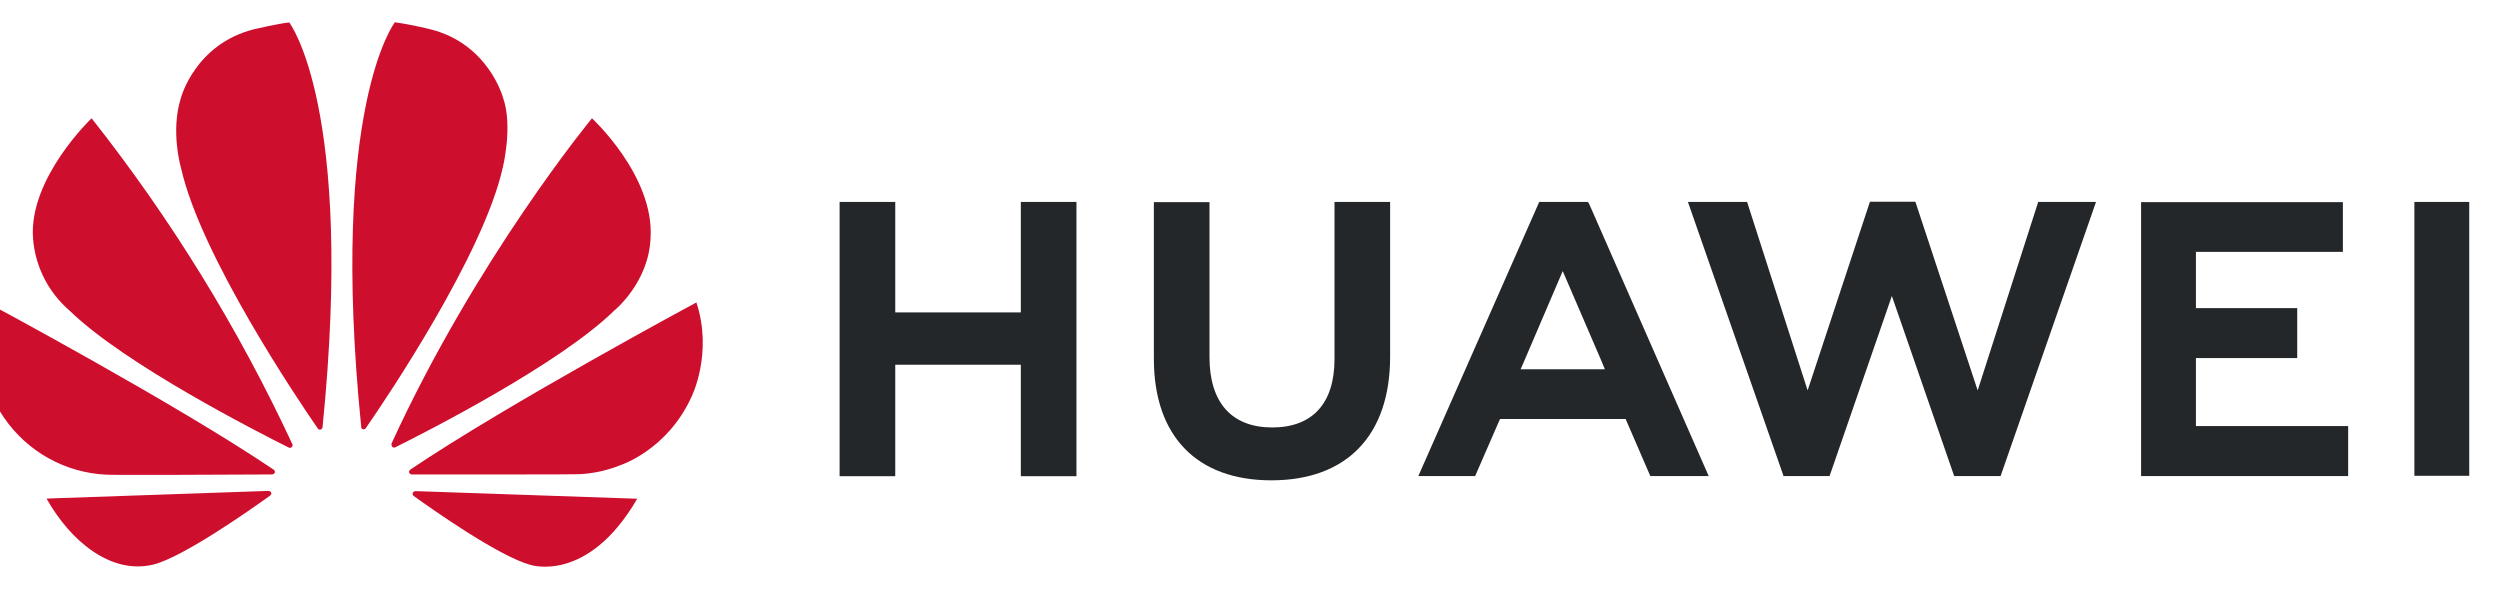 <svg width="99" height="24" viewBox="0 0 99 24" fill="none" xmlns="http://www.w3.org/2000/svg">
<g clip-path="url(#clip0_52_1937)">
<path d="M52.846 7.997H55.049V14.126C55.049 17.237 53.335 19.021 50.348 19.021C47.392 19.021 45.693 17.268 45.693 14.211V8.005H47.896V14.141C47.896 15.957 48.788 16.927 50.379 16.927C51.969 16.927 52.846 15.98 52.846 14.219V7.997ZM40.433 12.372H35.452V7.997H33.248V18.858H35.452V14.444H40.425V18.858H42.628V7.997H40.425V12.372H40.433ZM95.609 7.997V18.843H97.782V7.997H95.609ZM86.959 14.18H90.97V12.202H86.959V9.975H92.778V8.005H84.787V18.851H92.987V16.872H86.959V14.18ZM78.316 15.46L75.849 7.989H74.049L71.582 15.46L69.185 7.997H66.842L70.628 18.851H72.451L74.918 11.721L77.385 18.851H79.224L83.002 7.997H80.713L78.316 15.46ZM62.924 8.059L67.664 18.851H65.352L64.375 16.593H59.401L59.332 16.748L58.416 18.851H56.166L60.953 7.997H62.877L62.924 8.059ZM63.451 14.374L61.884 10.735L60.325 14.374L60.216 14.622H63.552L63.451 14.374Z" fill="#24272A"/>
<path d="M11.556 17.702C11.587 17.679 11.595 17.633 11.58 17.594C9.44 12.996 6.771 8.663 3.627 4.684C3.627 4.684 1.129 7.058 1.308 9.44C1.349 9.989 1.499 10.524 1.748 11.016C1.997 11.507 2.34 11.944 2.758 12.303C4.939 14.428 10.214 17.113 11.44 17.726C11.479 17.741 11.525 17.733 11.556 17.702ZM10.742 19.518C10.726 19.471 10.68 19.44 10.625 19.44L1.843 19.743C2.797 21.442 4.403 22.761 6.071 22.357C7.227 22.07 9.834 20.247 10.695 19.626C10.765 19.572 10.742 19.526 10.742 19.518ZM10.874 18.734C10.92 18.664 10.842 18.602 10.842 18.602C6.987 15.995 -0.492 11.992 -0.492 11.992C-0.74 12.752 -0.81 13.559 -0.695 14.35C-0.58 15.141 -0.285 15.895 0.168 16.553C0.622 17.211 1.221 17.756 1.919 18.145C2.617 18.534 3.395 18.757 4.194 18.796C4.326 18.82 9.415 18.796 10.78 18.788C10.819 18.781 10.85 18.765 10.874 18.734ZM11.455 0.89C11.075 0.921 10.043 1.162 10.043 1.162C7.716 1.759 7.165 3.877 7.165 3.877C6.738 5.204 7.173 6.67 7.173 6.67C7.949 10.115 11.766 15.786 12.588 16.973C12.643 17.035 12.689 17.012 12.689 17.012C12.736 16.996 12.774 16.957 12.774 16.903C14.047 4.242 11.455 0.89 11.455 0.89ZM14.365 16.996C14.411 17.012 14.466 16.996 14.489 16.95C15.335 15.732 19.128 10.091 19.904 6.662C19.904 6.662 20.323 5.002 19.92 3.869C19.92 3.869 19.346 1.72 17.018 1.154C17.018 1.154 16.351 0.983 15.637 0.882C15.637 0.882 13.03 4.234 14.303 16.895C14.295 16.942 14.326 16.981 14.365 16.996ZM16.444 19.448C16.423 19.452 16.404 19.46 16.386 19.473C16.369 19.485 16.354 19.5 16.343 19.518C16.335 19.564 16.343 19.603 16.374 19.634C17.212 20.239 19.765 22.024 20.99 22.365C20.99 22.365 23.264 23.141 25.234 19.75L16.444 19.448ZM27.577 11.977C27.577 11.977 20.114 15.988 16.25 18.595C16.211 18.626 16.188 18.672 16.203 18.719C16.203 18.719 16.242 18.788 16.297 18.788C17.678 18.788 22.907 18.796 23.046 18.773C23.566 18.734 24.078 18.618 24.559 18.424C24.559 18.424 26.421 17.834 27.383 15.716C27.383 15.716 28.244 13.994 27.577 11.977ZM15.544 17.702C15.575 17.726 15.622 17.733 15.66 17.71C16.917 17.082 22.154 14.421 24.319 12.303C24.319 12.303 25.692 11.201 25.762 9.424C25.917 6.965 23.442 4.684 23.442 4.684C23.442 4.684 18.865 10.231 15.505 17.563C15.5 17.587 15.501 17.613 15.507 17.637C15.514 17.662 15.527 17.684 15.544 17.702Z" fill="#CE0E2D"/>
</g>
<defs>
<clipPath id="clip0_52_1937">
<rect width="98.667" height="24" fill="white"/>
</clipPath>
</defs>
</svg>
